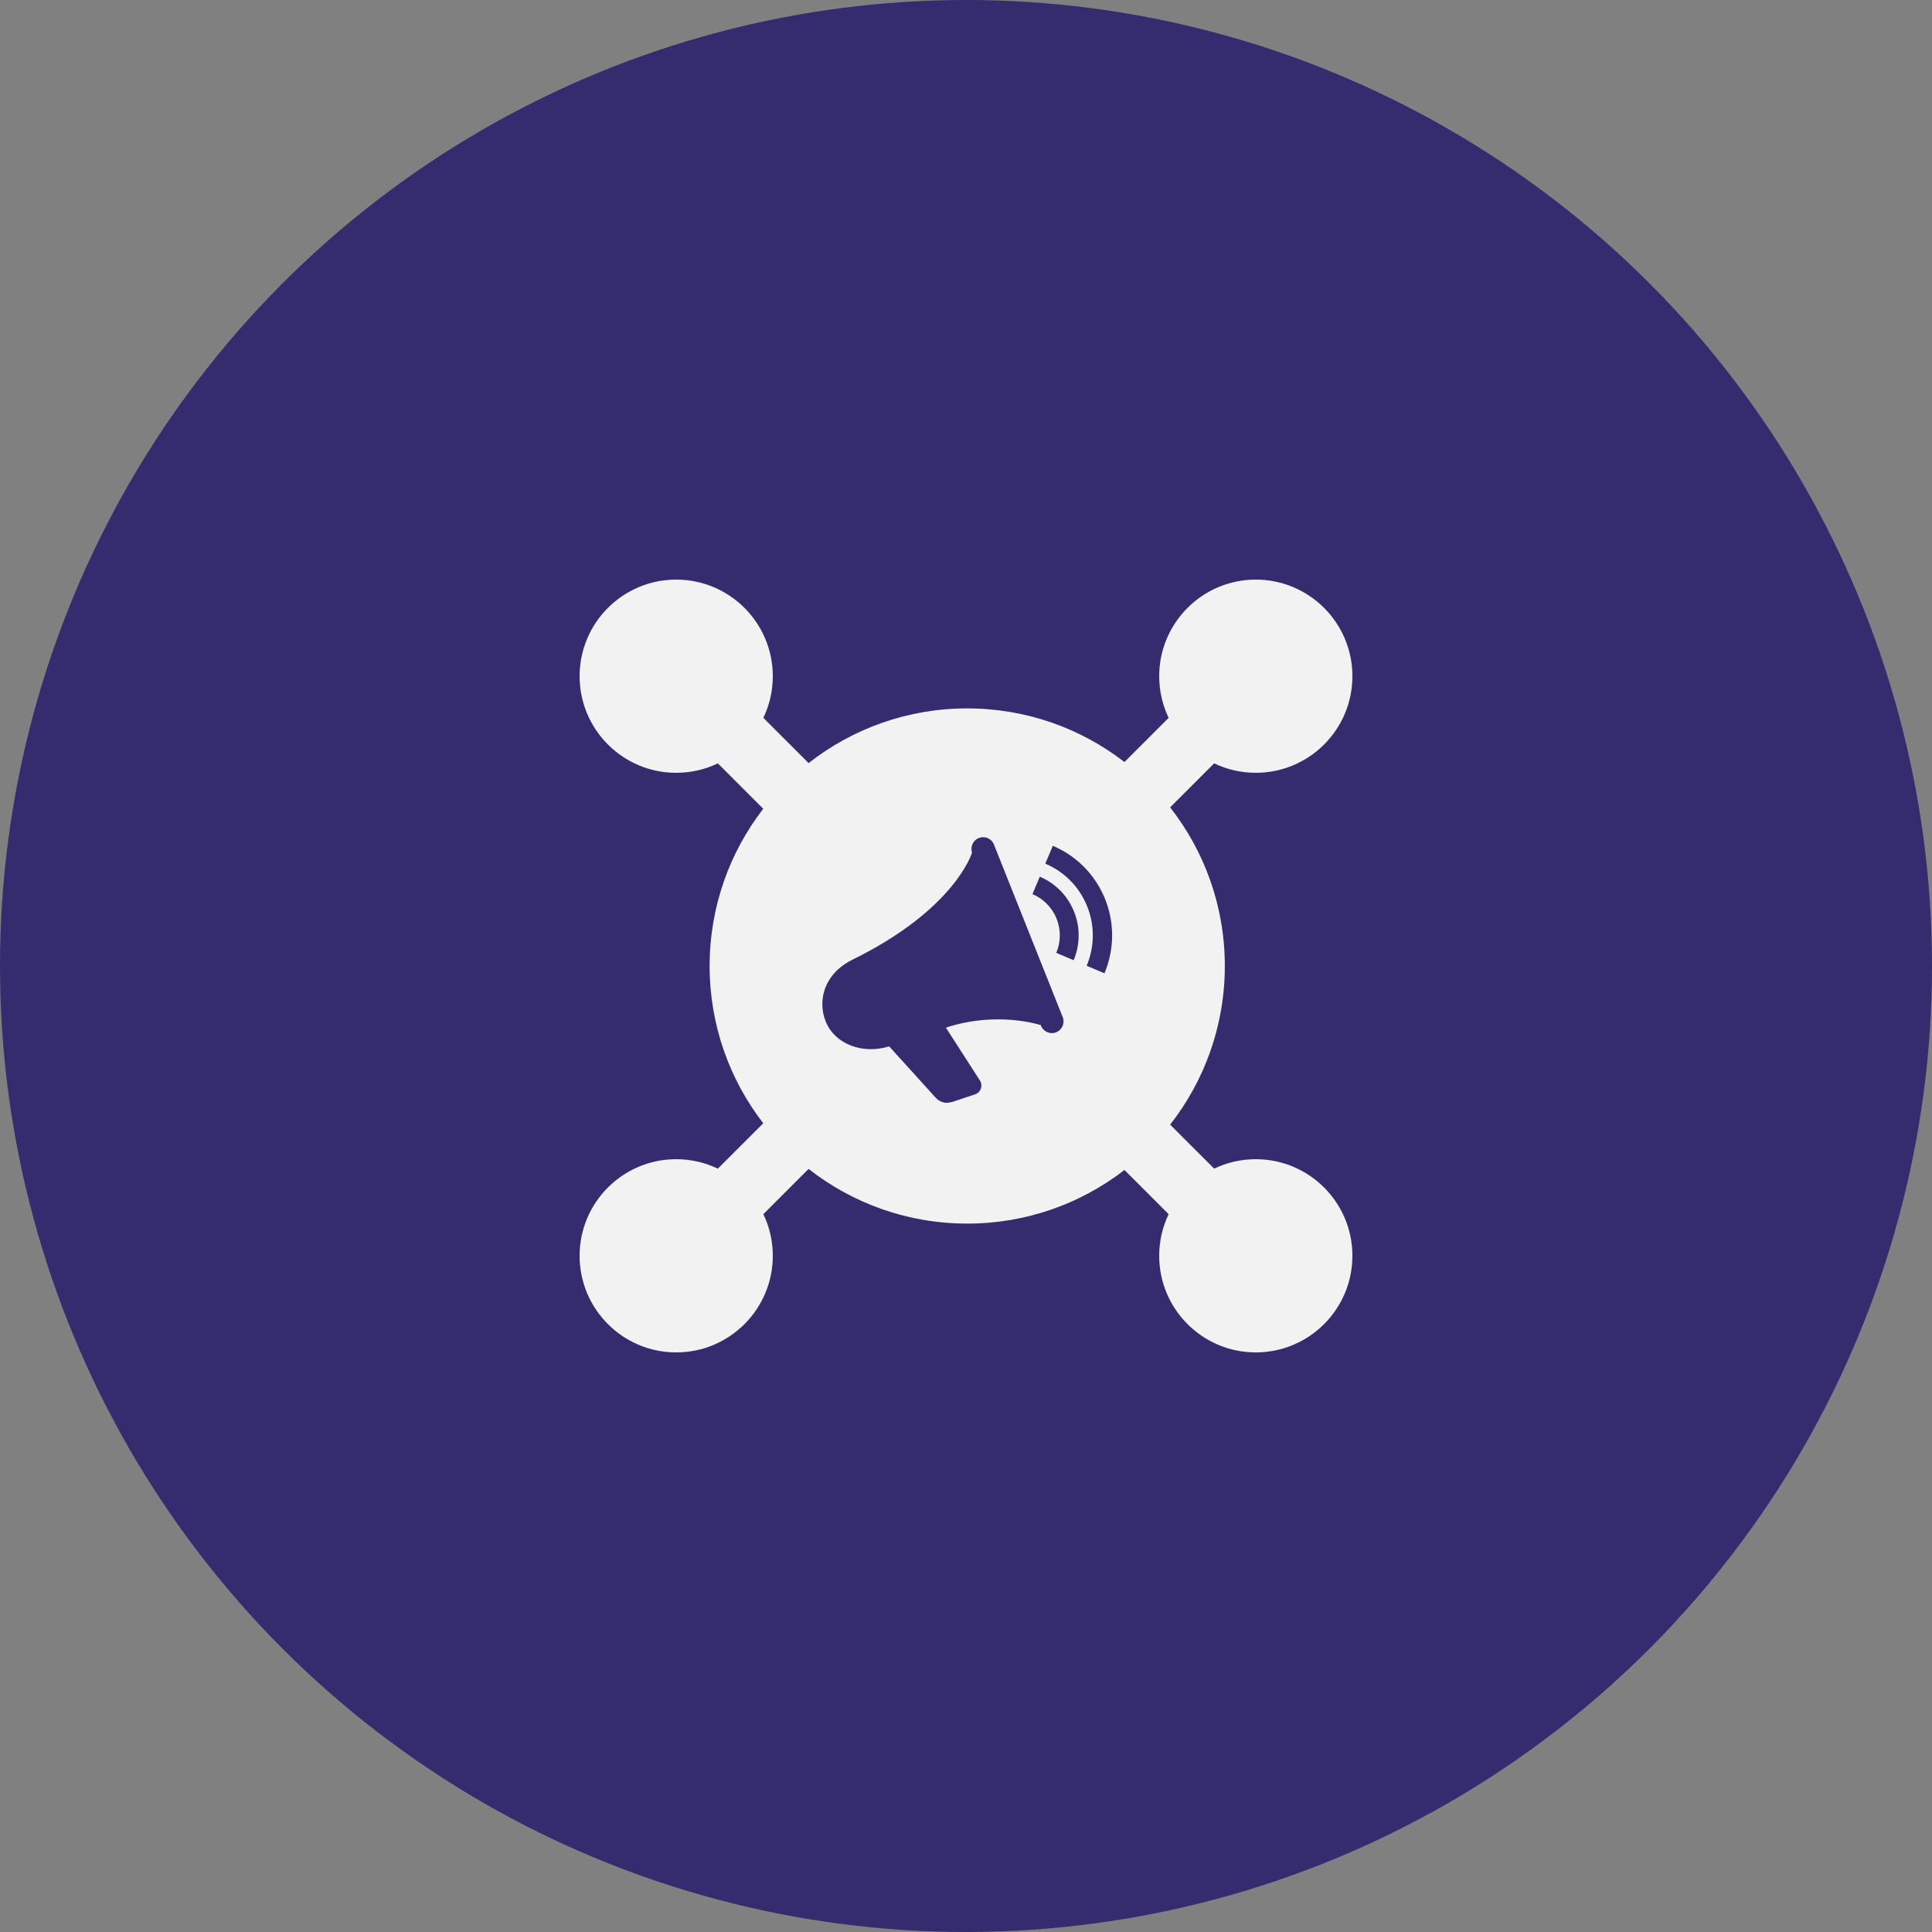 <svg width="60" height="60" viewBox="0 0 60 60" fill="none" xmlns="http://www.w3.org/2000/svg">
<rect x="0" y="0" width="60" height="60" fill="#808080" stroke="none"/>
<circle cx="30" cy="30" r="30" fill="#352C70"/>
<path fill-rule="evenodd" clip-rule="evenodd" d="M34.921 23.665L36.293 22.293C36.105 21.901 36 21.463 36 21C36 19.344 37.344 18 39 18C40.656 18 42 19.344 42 21C42 22.656 40.656 24 39 24C38.537 24 38.099 23.895 37.707 23.707L36.34 25.074C37.404 26.432 38.038 28.143 38.038 30C38.038 31.857 37.404 33.568 36.34 34.926L37.707 36.293C38.099 36.105 38.537 36 39 36C40.656 36 42 37.344 42 39C42 40.656 40.656 42 39 42C37.344 42 36 40.656 36 39C36 38.537 36.105 38.099 36.293 37.707L34.921 36.335C33.57 37.379 31.876 38 30.038 38C28.181 38 26.47 37.366 25.112 36.302L23.707 37.707C23.895 38.099 24 38.537 24 39C24 40.656 22.656 42 21 42C19.344 42 18 40.656 18 39C18 37.344 19.344 36 21 36C21.463 36 21.901 36.105 22.293 36.293L23.703 34.883C22.659 33.532 22.038 31.838 22.038 30C22.038 28.162 22.659 26.468 23.703 25.117L22.293 23.707C21.901 23.895 21.463 24 21 24C19.344 24 18 22.656 18 21C18 19.344 19.344 18 21 18C22.656 18 24 19.344 24 21C24 21.463 23.895 21.901 23.707 22.293L25.112 23.698C26.47 22.634 28.181 22 30.038 22C31.876 22 33.57 22.621 34.921 23.665V23.665ZM30.188 26.478C30.11 26.242 30.287 26 30.532 26C30.684 26 30.826 26.096 30.876 26.249L33.011 31.606C33.074 31.797 32.971 32.003 32.781 32.066C32.591 32.129 32.385 32.026 32.322 31.836C32.322 31.836 30.974 31.385 29.376 31.915L30.427 33.548C30.536 33.708 30.46 33.927 30.278 33.987L29.564 34.225L29.414 34.25C29.28 34.25 29.15 34.193 29.057 34.089L27.614 32.496C26.828 32.744 25.938 32.458 25.641 31.718C25.573 31.548 25.538 31.367 25.538 31.185C25.538 30.657 25.833 30.119 26.472 29.805C29.675 28.232 30.188 26.478 30.188 26.478ZM32.463 26.821C33.032 27.061 33.509 27.52 33.76 28.139C34.011 28.758 33.987 29.422 33.747 29.992L34.3 30.227C34.455 29.857 34.538 29.457 34.538 29.049C34.538 27.861 33.836 26.749 32.696 26.267L32.463 26.821ZM32.064 27.767C32.391 27.905 32.667 28.169 32.811 28.526C32.955 28.883 32.942 29.264 32.804 29.592L33.343 29.821C33.539 29.354 33.559 28.812 33.353 28.305C33.148 27.798 32.758 27.423 32.292 27.226L32.064 27.767Z" fill="#F2F2F2"/>
</svg>
